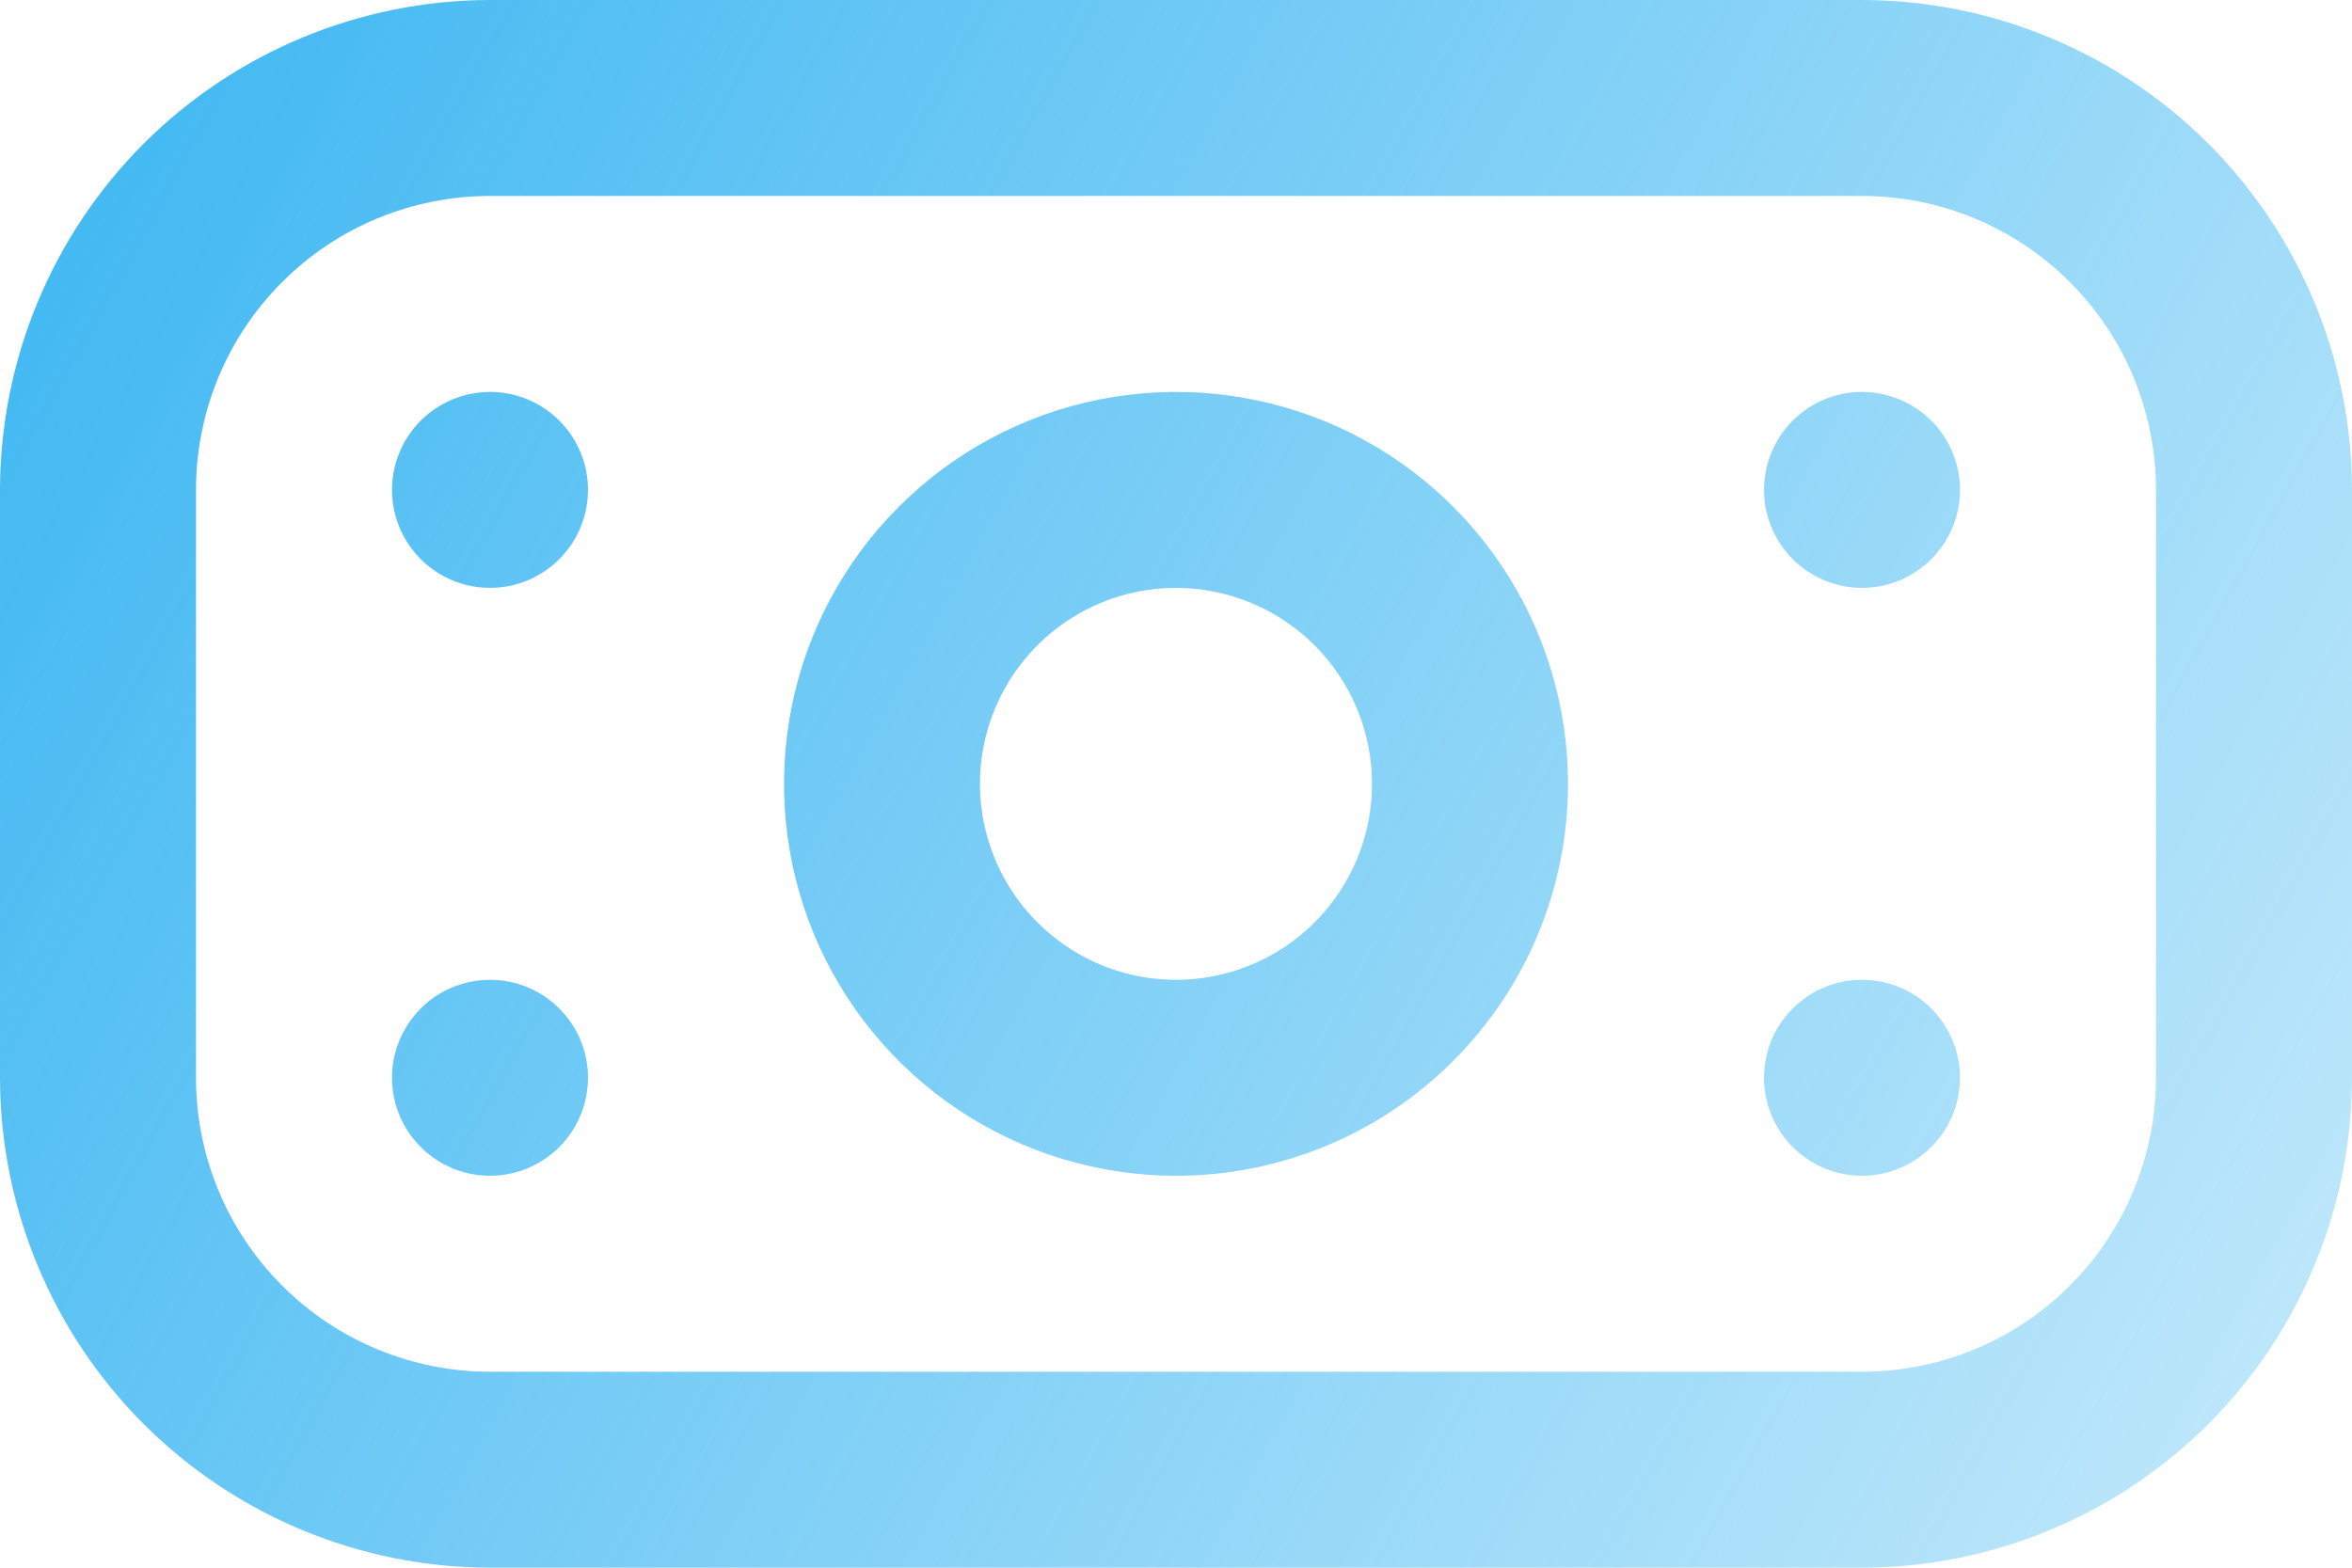 <svg width="24" height="16" viewBox="0 0 24 16" fill="none" xmlns="http://www.w3.org/2000/svg">
<path d="M19 16H5C3.674 15.998 2.404 15.471 1.466 14.534C0.529 13.596 0.002 12.326 0 11L0 5C0.002 3.674 0.529 2.404 1.466 1.466C2.404 0.529 3.674 0.002 5 0H19C20.326 0.002 21.596 0.529 22.534 1.466C23.471 2.404 23.998 3.674 24 5V11C23.998 12.326 23.471 13.596 22.534 14.534C21.596 15.471 20.326 15.998 19 16ZM5 2C4.204 2 3.441 2.316 2.879 2.879C2.316 3.441 2 4.204 2 5V11C2 11.796 2.316 12.559 2.879 13.121C3.441 13.684 4.204 14 5 14H19C19.796 14 20.559 13.684 21.121 13.121C21.684 12.559 22 11.796 22 11V5C22 4.204 21.684 3.441 21.121 2.879C20.559 2.316 19.796 2 19 2H5ZM12 12C11.209 12 10.435 11.765 9.778 11.326C9.12 10.886 8.607 10.262 8.304 9.531C8.002 8.8 7.923 7.996 8.077 7.22C8.231 6.444 8.612 5.731 9.172 5.172C9.731 4.612 10.444 4.231 11.22 4.077C11.996 3.923 12.8 4.002 13.531 4.304C14.262 4.607 14.886 5.12 15.326 5.778C15.765 6.436 16 7.209 16 8C16 9.061 15.579 10.078 14.828 10.828C14.078 11.579 13.061 12 12 12ZM12 6C11.604 6 11.218 6.117 10.889 6.337C10.56 6.557 10.304 6.869 10.152 7.235C10.001 7.6 9.961 8.002 10.038 8.39C10.116 8.778 10.306 9.135 10.586 9.414C10.866 9.694 11.222 9.884 11.61 9.962C11.998 10.039 12.4 9.999 12.765 9.848C13.131 9.696 13.443 9.44 13.663 9.111C13.883 8.782 14 8.396 14 8C14 7.47 13.789 6.961 13.414 6.586C13.039 6.211 12.53 6 12 6ZM5 4C4.802 4 4.609 4.059 4.444 4.169C4.28 4.278 4.152 4.435 4.076 4.617C4 4.8 3.981 5.001 4.019 5.195C4.058 5.389 4.153 5.567 4.293 5.707C4.433 5.847 4.611 5.942 4.805 5.981C4.999 6.019 5.2 6 5.383 5.924C5.565 5.848 5.722 5.72 5.831 5.556C5.941 5.391 6 5.198 6 5C6 4.735 5.895 4.48 5.707 4.293C5.52 4.105 5.265 4 5 4ZM18 5C18 5.198 18.059 5.391 18.169 5.556C18.278 5.72 18.435 5.848 18.617 5.924C18.8 6 19.001 6.019 19.195 5.981C19.389 5.942 19.567 5.847 19.707 5.707C19.847 5.567 19.942 5.389 19.981 5.195C20.019 5.001 20 4.8 19.924 4.617C19.848 4.435 19.72 4.278 19.556 4.169C19.391 4.059 19.198 4 19 4C18.735 4 18.48 4.105 18.293 4.293C18.105 4.48 18 4.735 18 5ZM5 10C4.802 10 4.609 10.059 4.444 10.168C4.28 10.278 4.152 10.435 4.076 10.617C4 10.8 3.981 11.001 4.019 11.195C4.058 11.389 4.153 11.567 4.293 11.707C4.433 11.847 4.611 11.942 4.805 11.981C4.999 12.019 5.2 12 5.383 11.924C5.565 11.848 5.722 11.72 5.831 11.556C5.941 11.391 6 11.198 6 11C6 10.735 5.895 10.48 5.707 10.293C5.52 10.105 5.265 10 5 10ZM18 11C18 11.198 18.059 11.391 18.169 11.556C18.278 11.72 18.435 11.848 18.617 11.924C18.8 12 19.001 12.019 19.195 11.981C19.389 11.942 19.567 11.847 19.707 11.707C19.847 11.567 19.942 11.389 19.981 11.195C20.019 11.001 20 10.8 19.924 10.617C19.848 10.435 19.72 10.278 19.556 10.168C19.391 10.059 19.198 10 19 10C18.735 10 18.48 10.105 18.293 10.293C18.105 10.48 18 10.735 18 11Z" fill="url(#paint0_linear_10306_7065)"/>
<defs>
<linearGradient id="paint0_linear_10306_7065" x1="-1.44366e-07" y1="2" x2="28" y2="17.5" gradientUnits="userSpaceOnUse">
<stop stop-color="#40B8F2"/>
<stop offset="1" stop-color="#40B8F2" stop-opacity="0.2"/>
</linearGradient>
</defs>
</svg>

